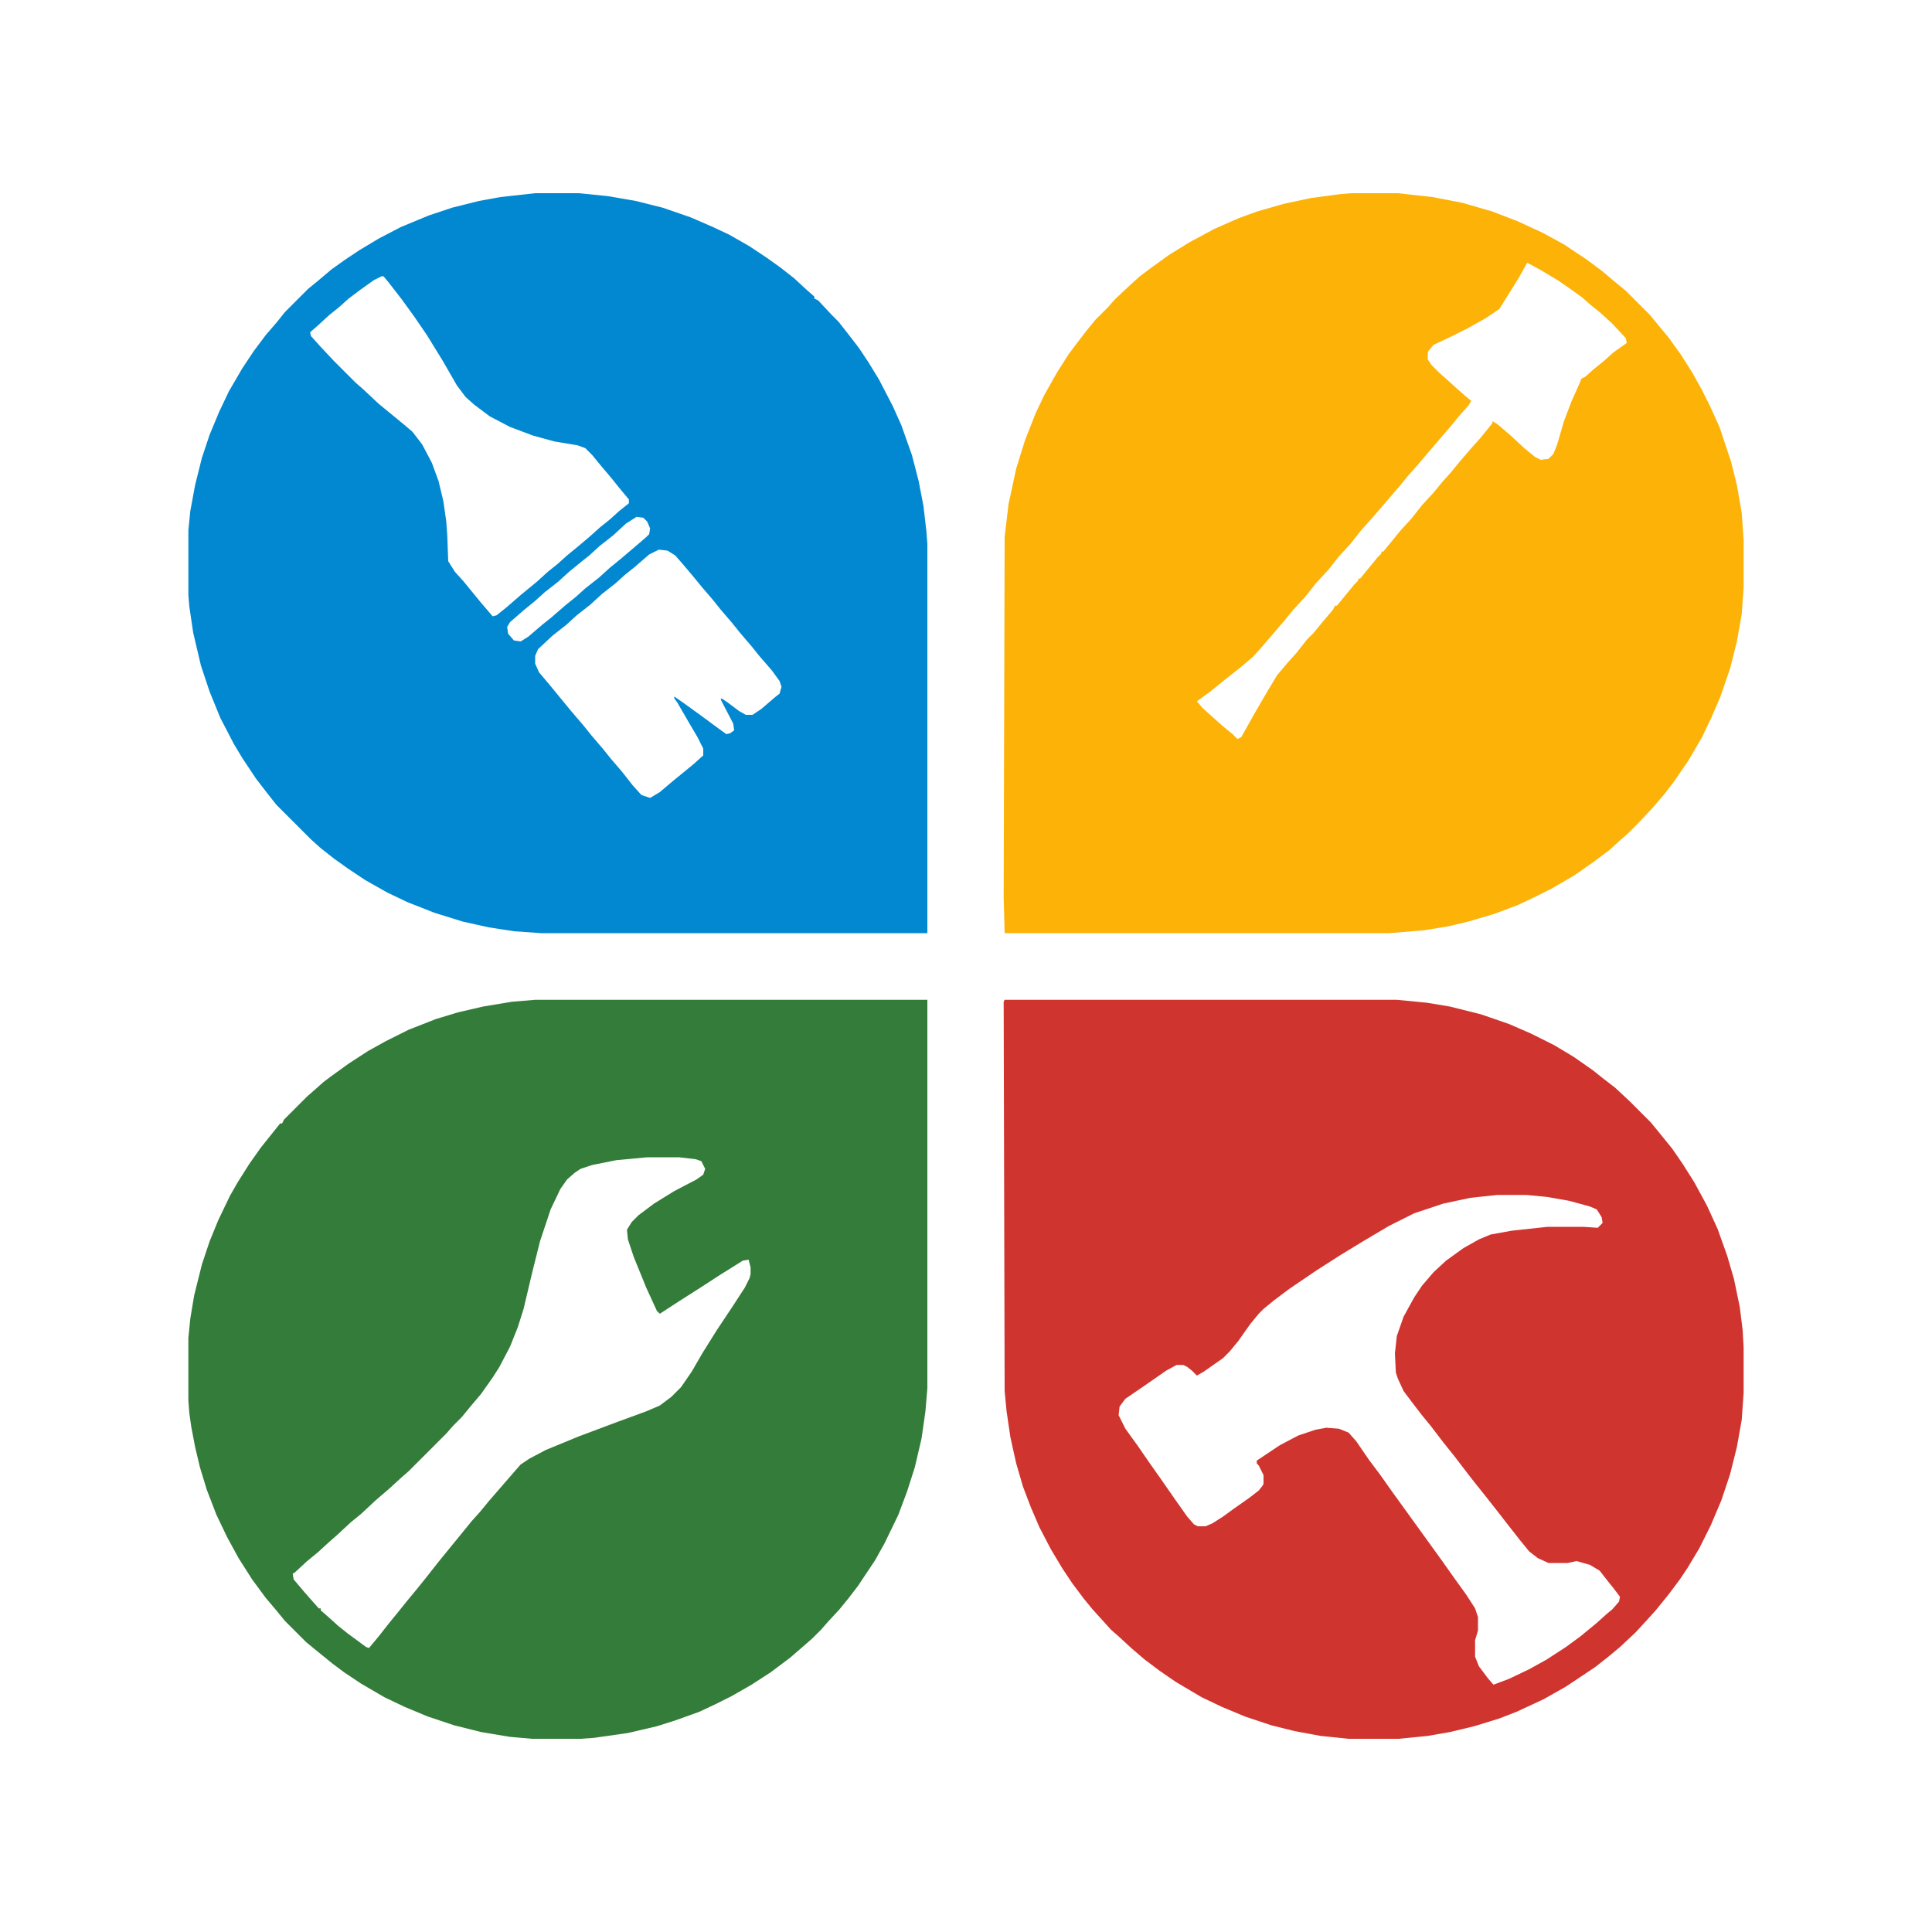 <?xml version="1.0" encoding="UTF-8"?>
<svg version="1.1" viewBox="0 0 2000 2000" width="500" height="500" xmlns="http://www.w3.org/2000/svg">
<path transform="translate(1399,200)" d="m0 0h48l36 4 31 6 31 9 26 10 26 12 22 12 24 16 16 12 13 11 11 9 25 25 9 11 10 12 13 18 12 19 10 18 8 16 10 22 12 36 6 24 5 29 2 28v49l-2 28-5 28-7 28-10 29-9 21-10 21-14 24-15 22-10 13-12 14-15 16-11 11-8 7-11 10-16 12-20 14-24 14-16 8-19 9-24 9-27 8-21 5-25 4-36 3h-398l-1-37 1-373 4-34 8-37 9-29 11-28 9-19 13-23 12-19 9-12 10-13 9-11 13-13 7-8 16-15 10-9 12-9 18-13 21-13 26-14 25-11 19-7 28-8 28-6 30-4zm182 72-9 16-20 32-15 10-18 10-16 8-19 9-5 6-1 2v7l4 6 8 8 8 7 11 10 8 7 6 5-3 5-9 10-9 11-24 28-11 13-9 10-9 11-24 28-7 8-9 10-11 14-12 13-11 14-13 14-11 14-12 13-9 11-24 28-9 10-13 11-14 11-16 13-15 11 6 7 20 18 11 9 5 5 4-2 14-25 14-24 9-15 11-13 9-10 11-14 7-7 9-11 11-13 2-4h2l18-22 4-4v-2h2l18-22 4-4v-2h2l18-22 11-12 11-14 12-13 9-11 9-10 9-11 12-14 9-10 9-11 4-5v-2l5 3 14 12 14 13 11 9 6 3 8-1 5-5 4-10 7-24 8-21 9-20 1-3 4-2 9-8 10-8 10-9 14-10-1-5-14-15-12-11-10-8-9-8-14-10-10-7-20-12z" fill="#FDB207"/>
<path transform="translate(554,1035)" d="m0 0h406v402l-2 24-4 28-7 30-8 25-9 24-14 29-10 18-18 27-10 13-9 11-12 13-7 8-9 9-8 7-15 13-20 15-20 13-21 12-16 8-17 8-25 9-19 6-30 7-35 5-14 1h-50l-23-2-30-5-28-7-27-9-24-10-21-10-24-14-18-12-12-9-16-13-11-9-22-22-9-11-11-13-14-19-14-22-12-22-11-23-10-26-7-23-5-21-4-21-2-14-1-13v-65l2-20 4-24 8-32 8-24 9-22 12-25 8-14 12-19 12-17 20-25h2l2-4 24-24 8-7 9-8 8-6 18-13 20-13 18-10 24-12 28-11 23-7 26-6 30-5zm116 163-32 3-25 5-12 4-6 4-8 7-7 10-10 21-11 33-8 32-9 38-6 19-8 20-11 21-7 11-12 17-11 13-9 11-9 9-7 8-39 39-8 7-12 11-14 12-15 14-11 9-14 13-8 7-12 11-11 9-13 12-2 1 1 6 11 13 7 8 8 9h2v2l8 7 10 9 10 8 19 14 3 1 10-12 11-14 9-11 8-10 14-17 8-10 11-14 13-16 9-11 13-16 9-10 9-11 26-30 7-8 9-6 17-9 34-14 40-15 30-11 14-6 12-9 10-10 11-16 11-19 15-24 16-24 13-20 5-10 1-4v-7l-2-8-6 1-24 15-20 13-22 14-20 13-3-3-11-24-13-32-6-18-1-10 5-8 7-7 16-12 21-13 23-12 7-5 2-6-4-8-6-2-17-2z" fill="#347C39"/>
<path transform="translate(554,200)" d="m0 0h45l30 3 29 5 28 7 29 10 23 10 17 8 21 12 18 12 14 10 14 11 13 12 8 7v2l4 2 14 15 7 7 11 14 10 13 10 15 11 18 14 27 9 20 11 31 7 27 5 26 3 26 1 13v403h-400l-28-2-26-4-27-6-29-9-28-11-21-10-23-13-18-12-14-10-14-11-10-9-36-36-11-14-10-13-14-21-9-15-14-27-11-27-9-27-8-34-4-27-1-12v-67l2-20 5-27 7-28 8-24 10-24 10-21 14-24 12-18 12-16 12-14 8-10 24-24 11-9 13-11 14-10 15-10 20-12 23-12 29-12 24-8 28-7 22-4zm-159 86-8 4-14 10-12 9-10 9-10 8-12 11-8 7 1 4 9 10 15 16 22 22 8 7 16 15 11 9 17 14 7 6 10 13 10 19 7 19 5 21 3 21 1 14 1 27 7 11 9 10 18 22 12 14 4-1 10-8 15-13 17-14 11-10 10-8 10-9 11-9 13-11 10-9 10-8 10-9 10-8v-4l-10-12-8-10-11-13-9-11-7-7-8-3-24-4-22-6-24-9-21-11-16-12-9-8-9-12-15-26-16-26-13-19-13-18-14-18-5-6zm264 249-11 7-13 12-14 11-11 10-10 8-11 9-11 10-14 11-10 9-11 9-15 13-3 5 1 7 6 7 7 1 8-5 14-12 10-8 15-13 10-8 10-9 14-11 11-10 11-9 13-11 14-12 3-3 1-6-3-7-4-4zm23 34-10 5-15 13-10 8-10 9-14 11-12 11-14 11-11 10-14 11-15 14-3 7v8l4 9 11 13 9 11 14 17 12 14 8 10 12 14 8 10 12 14 11 14 9 10 9 3 10-6 13-11 22-18 10-9v-7l-6-12-10-17-11-19-3-4v-2l10 7 18 13 19 14 7 5 4-1 4-3-1-7-13-25 1-1 6 4 12 9 7 4h7l9-6 14-12 5-4 2-7-2-6-8-11-13-15-8-10-12-14-8-10-12-14-8-10-12-14-9-11-11-13-7-8-8-5z" fill="#0288D0"/>
<path transform="translate(1040,1035)" d="m0 0h406l31 3 24 4 32 8 29 10 23 10 24 12 20 12 20 14 10 8 13 10 15 14 22 22 9 11 13 16 11 16 12 19 13 24 11 24 10 28 7 24 6 29 3 24 1 18v47l-2 28-5 28-7 28-9 27-11 26-12 24-12 20-8 12-12 16-13 16-9 10-12 13-16 15-12 10-14 11-30 20-23 13-28 13-18 7-26 8-25 6-23 4-30 3h-52l-29-3-27-5-24-6-27-9-24-10-21-10-27-16-16-11-16-12-14-12-13-12-8-7-9-10-10-11-9-11-12-16-10-15-12-20-12-23-9-21-8-21-7-24-6-27-4-27-2-21-1-403zm510 202-28 3-28 6-30 10-26 13-27 16-23 14-25 16-28 19-16 12-11 9-5 5-9 11-12 17-9 11-7 7-20 14-7 4-5-5-5-4-4-2h-7l-11 6-10 7-13 9-19 13-6 8-1 9 7 14 13 18 11 16 12 17 16 23 12 17 7 8 4 2h8l7-3 11-7 11-8 17-12 9-7 4-5 1-2v-9l-5-10-2-2v-3l24-16 19-10 18-6 11-2 13 1 10 4 8 9 13 19 12 16 12 17 52 72 12 17 13 18 9 14 3 9v14l-3 10v17l4 10 9 12 6 7 16-6 21-10 18-10 20-13 15-11 17-14 10-9 6-5 7-8 1-5-6-8-8-10-7-9-10-6-14-4-9 2h-20l-11-5-9-7-9-11-11-14-14-18-11-14-12-15-7-9-13-17-12-15-13-17-9-11-10-13-9-12-6-13-2-6-1-20 2-18 7-20 11-20 8-12 12-14 13-12 18-13 16-9 12-5 22-4 37-4h37l15 1 5-5-1-6-5-8-7-3-22-6-23-4-21-2z" fill="#D0342F"/>
</svg>
